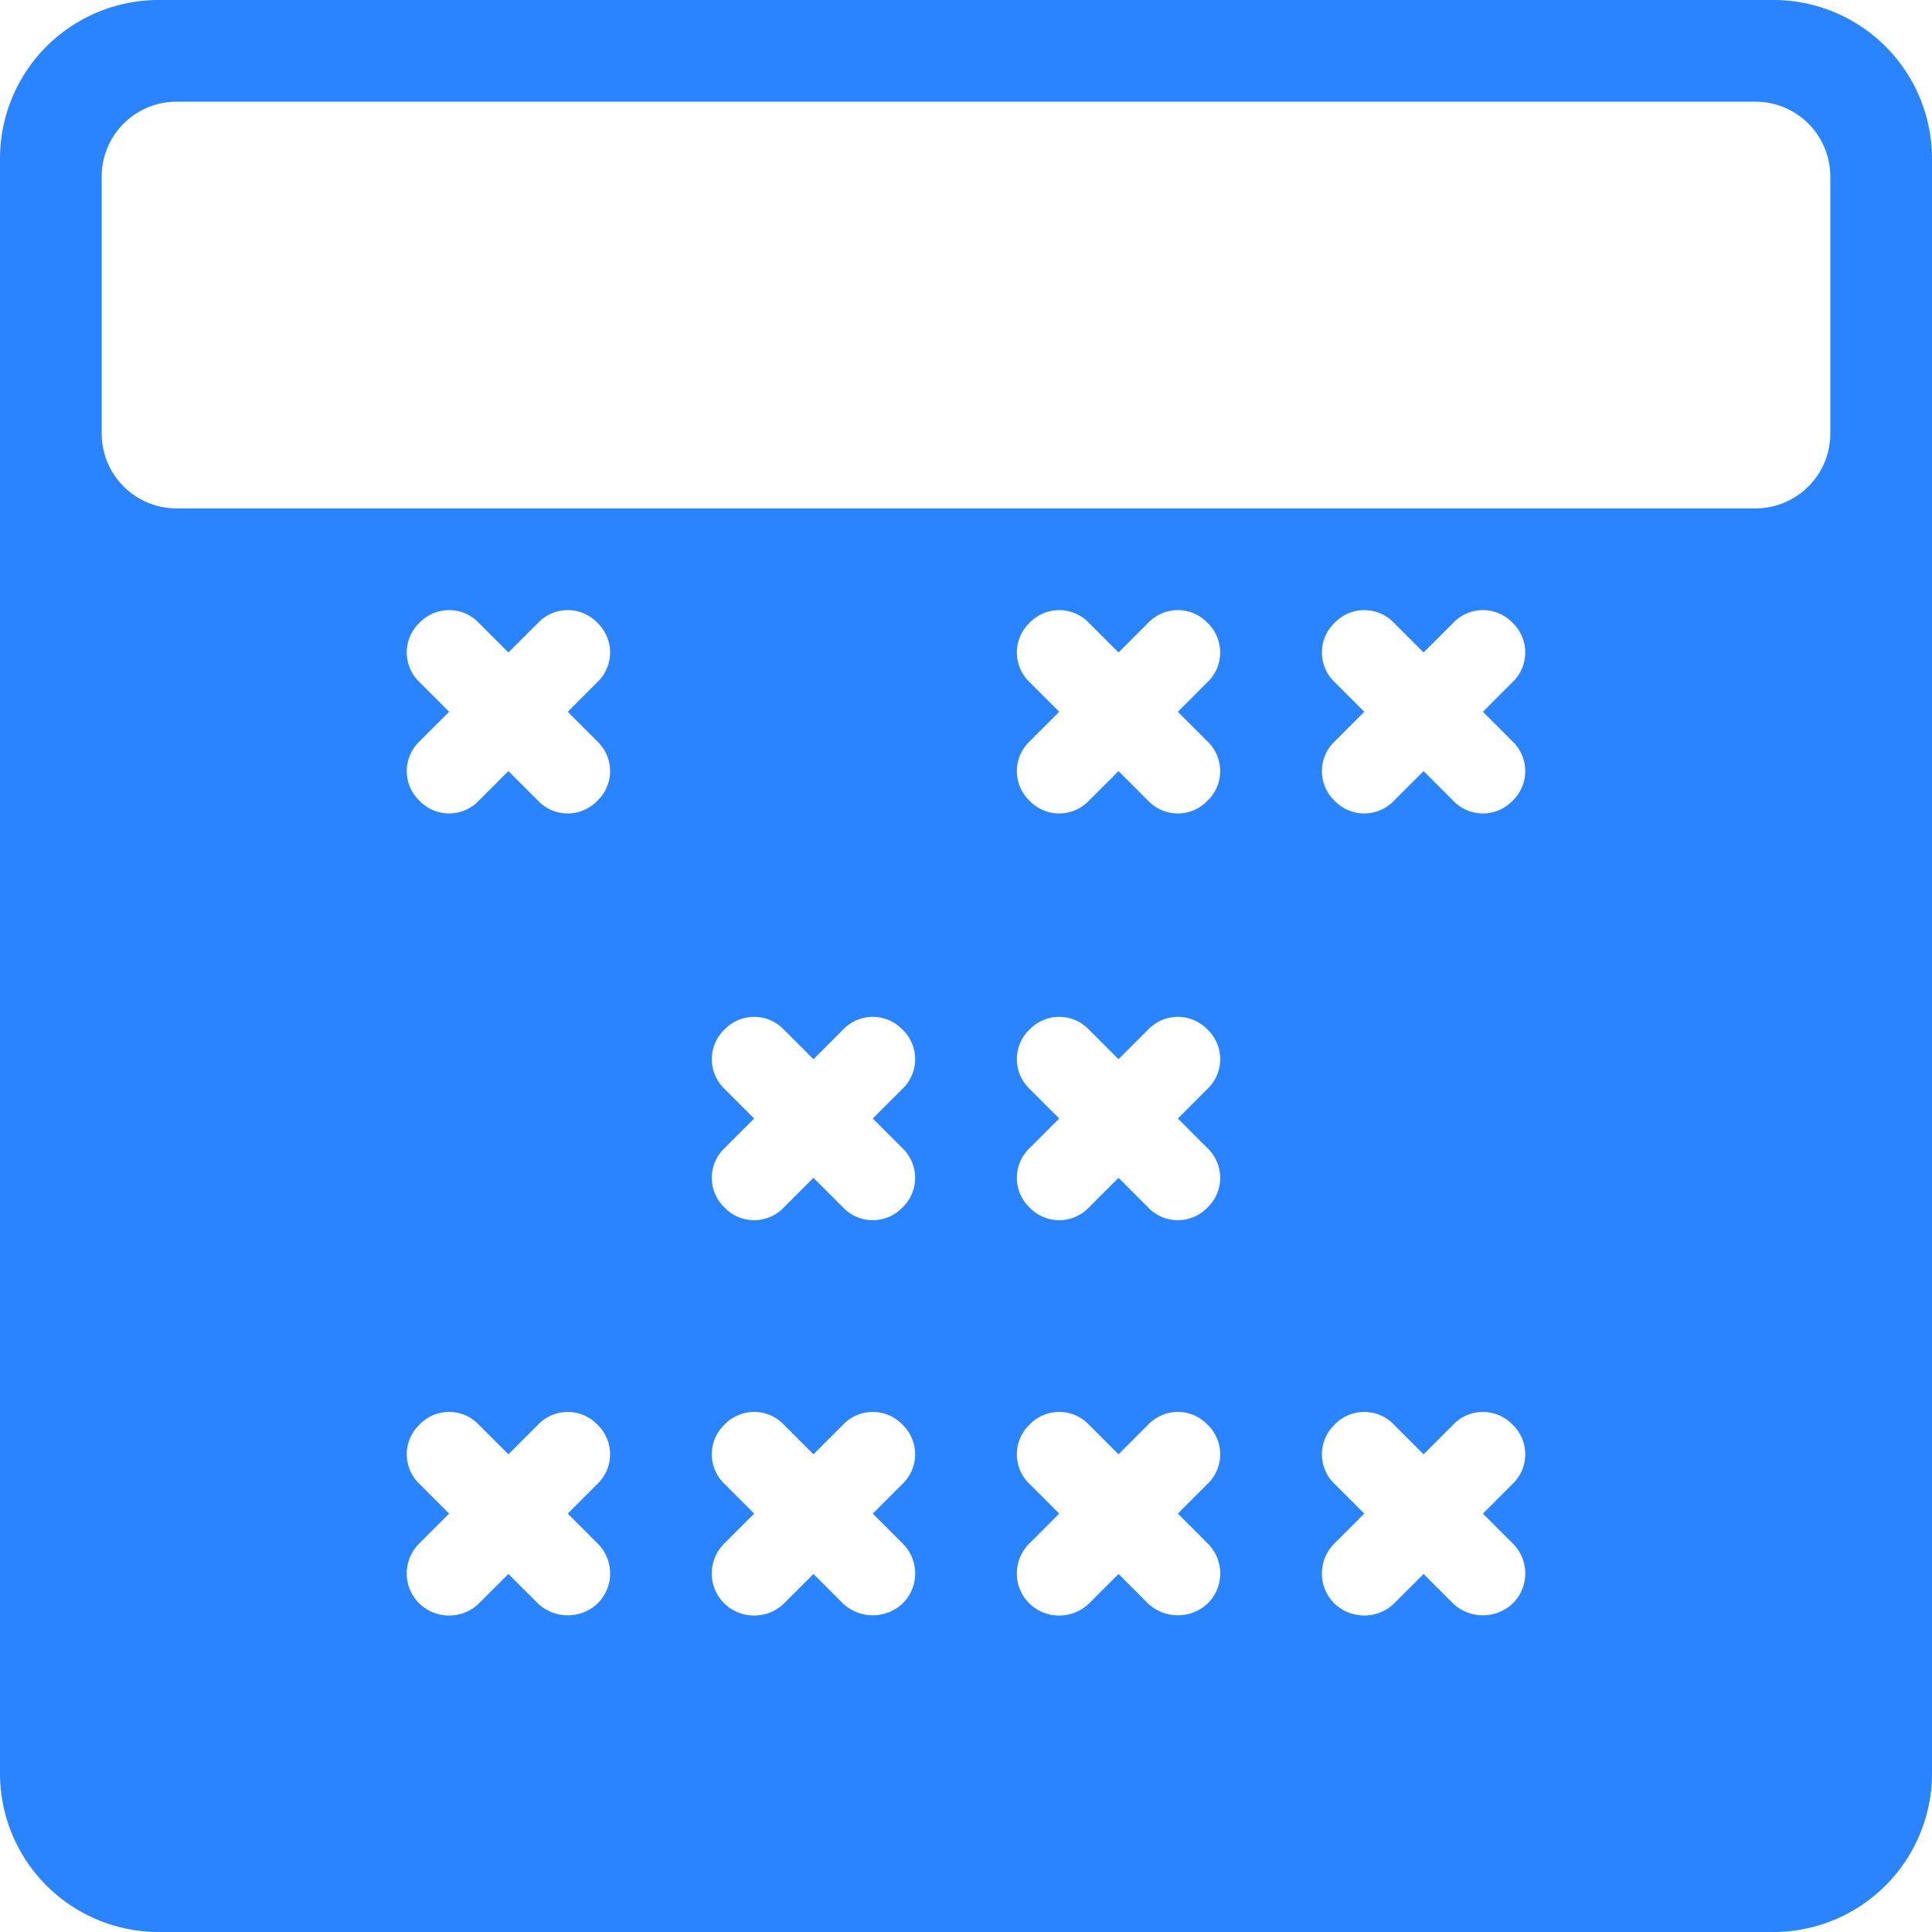 <svg xmlns="http://www.w3.org/2000/svg" width="18.24" height="18.24" viewBox="0 0 18.24 18.24"><defs><style>.cls-1{fill:#2a83ff;}</style></defs><g id="Layer_2" data-name="Layer 2"><g id="Layer_1-2" data-name="Layer 1"><path class="cls-1" d="M16.74,0H1.5A1.498,1.498,0,0,0,0,1.5V16.74a1.498,1.498,0,0,0,1.5,1.5H16.74a1.498,1.498,0,0,0,1.5-1.5V1.5A1.498,1.498,0,0,0,16.74,0ZM5.64,14.57a.398.398,0,0,1,0,.57.411.411,0,0,1-.56,0l-.28-.28-.28.28a.405.405,0,0,1-.56,0,.395.395,0,0,1-.12-.28.4.4,0,0,1,.12-.29l.28-.28-.28-.28a.387.387,0,0,1,0-.56.387.387,0,0,1,.56,0l.28.28.28-.28a.387.387,0,0,1,.56,0,.387.387,0,0,1,0,.56l-.28.28ZM5.64,7a.387.387,0,0,1,0,.56.387.387,0,0,1-.56,0L4.8,7.28l-.28.28a.387.387,0,0,1-.56,0,.387.387,0,0,1,0-.56l.28-.28-.28-.28a.387.387,0,0,1,0-.56.387.387,0,0,1,.56,0l.28.28.28-.28a.387.387,0,0,1,.56,0,.387.387,0,0,1,0,.56l-.28.28Zm2.88,7.57a.398.398,0,0,1,0,.57.411.411,0,0,1-.56,0l-.28-.28-.28.28a.405.405,0,0,1-.56,0,.395.395,0,0,1-.12-.28.4.4,0,0,1,.12-.29l.28-.28-.28-.28a.387.387,0,0,1,0-.56.387.387,0,0,1,.56,0l.28.28.28-.28a.387.387,0,0,1,.56,0,.387.387,0,0,1,0,.56l-.28.28Zm0-3.73a.387.387,0,0,1,0,.56.387.387,0,0,1-.56,0l-.28-.28-.28.28a.387.387,0,0,1-.56,0,.387.387,0,0,1,0-.56l.28-.28-.28-.28a.387.387,0,0,1,0-.56.387.387,0,0,1,.56,0l.28.28.28-.28a.387.387,0,0,1,.56,0,.387.387,0,0,1,0,.56l-.28.28Zm2.88,3.73a.398.398,0,0,1,0,.57.411.411,0,0,1-.56,0l-.28-.28-.28.28a.405.405,0,0,1-.56,0,.395.395,0,0,1-.12-.28.4.4,0,0,1,.12-.29l.28-.28-.28-.28a.387.387,0,0,1,0-.56.387.387,0,0,1,.56,0l.28.28.28-.28a.387.387,0,0,1,.56,0,.387.387,0,0,1,0,.56l-.28.28Zm0-3.73a.387.387,0,0,1,0,.56.387.387,0,0,1-.56,0l-.28-.28-.28.28a.387.387,0,0,1-.56,0,.387.387,0,0,1,0-.56l.28-.28-.28-.28a.387.387,0,0,1,0-.56.387.387,0,0,1,.56,0l.28.28.28-.28a.387.387,0,0,1,.56,0,.387.387,0,0,1,0,.56l-.28.28ZM11.4,7a.387.387,0,0,1,0,.56.387.387,0,0,1-.56,0l-.28-.28-.28.28a.387.387,0,0,1-.56,0,.387.387,0,0,1,0-.56L10,6.72l-.28-.28a.387.387,0,0,1,0-.56.387.387,0,0,1,.56,0l.28.28.28-.28a.387.387,0,0,1,.56,0,.387.387,0,0,1,0,.56l-.28.28Zm2.88,7.57a.398.398,0,0,1,0,.57.411.411,0,0,1-.56,0l-.28-.28-.28.28a.405.405,0,0,1-.56,0,.395.395,0,0,1-.12-.28.4.4,0,0,1,.12-.29l.28-.28-.28-.28a.387.387,0,0,1,0-.56.387.387,0,0,1,.56,0l.28.28.28-.28a.387.387,0,0,1,.56,0,.387.387,0,0,1,0,.56l-.28.28Zm0-7.57a.387.387,0,0,1,0,.56.387.387,0,0,1-.56,0l-.28-.28-.28.28a.387.387,0,0,1-.56,0,.387.387,0,0,1,0-.56l.28-.28-.28-.28a.387.387,0,0,1,0-.56.387.387,0,0,1,.56,0l.28.28.28-.28a.387.387,0,0,1,.56,0,.387.387,0,0,1,0,.56L14,6.72Zm2.293-2.2H1.667A.707.707,0,0,1,.96,4.093V1.667A.707.707,0,0,1,1.667.96H16.573a.707.707,0,0,1,.707.707V4.093A.707.707,0,0,1,16.573,4.8Z"/></g></g></svg>